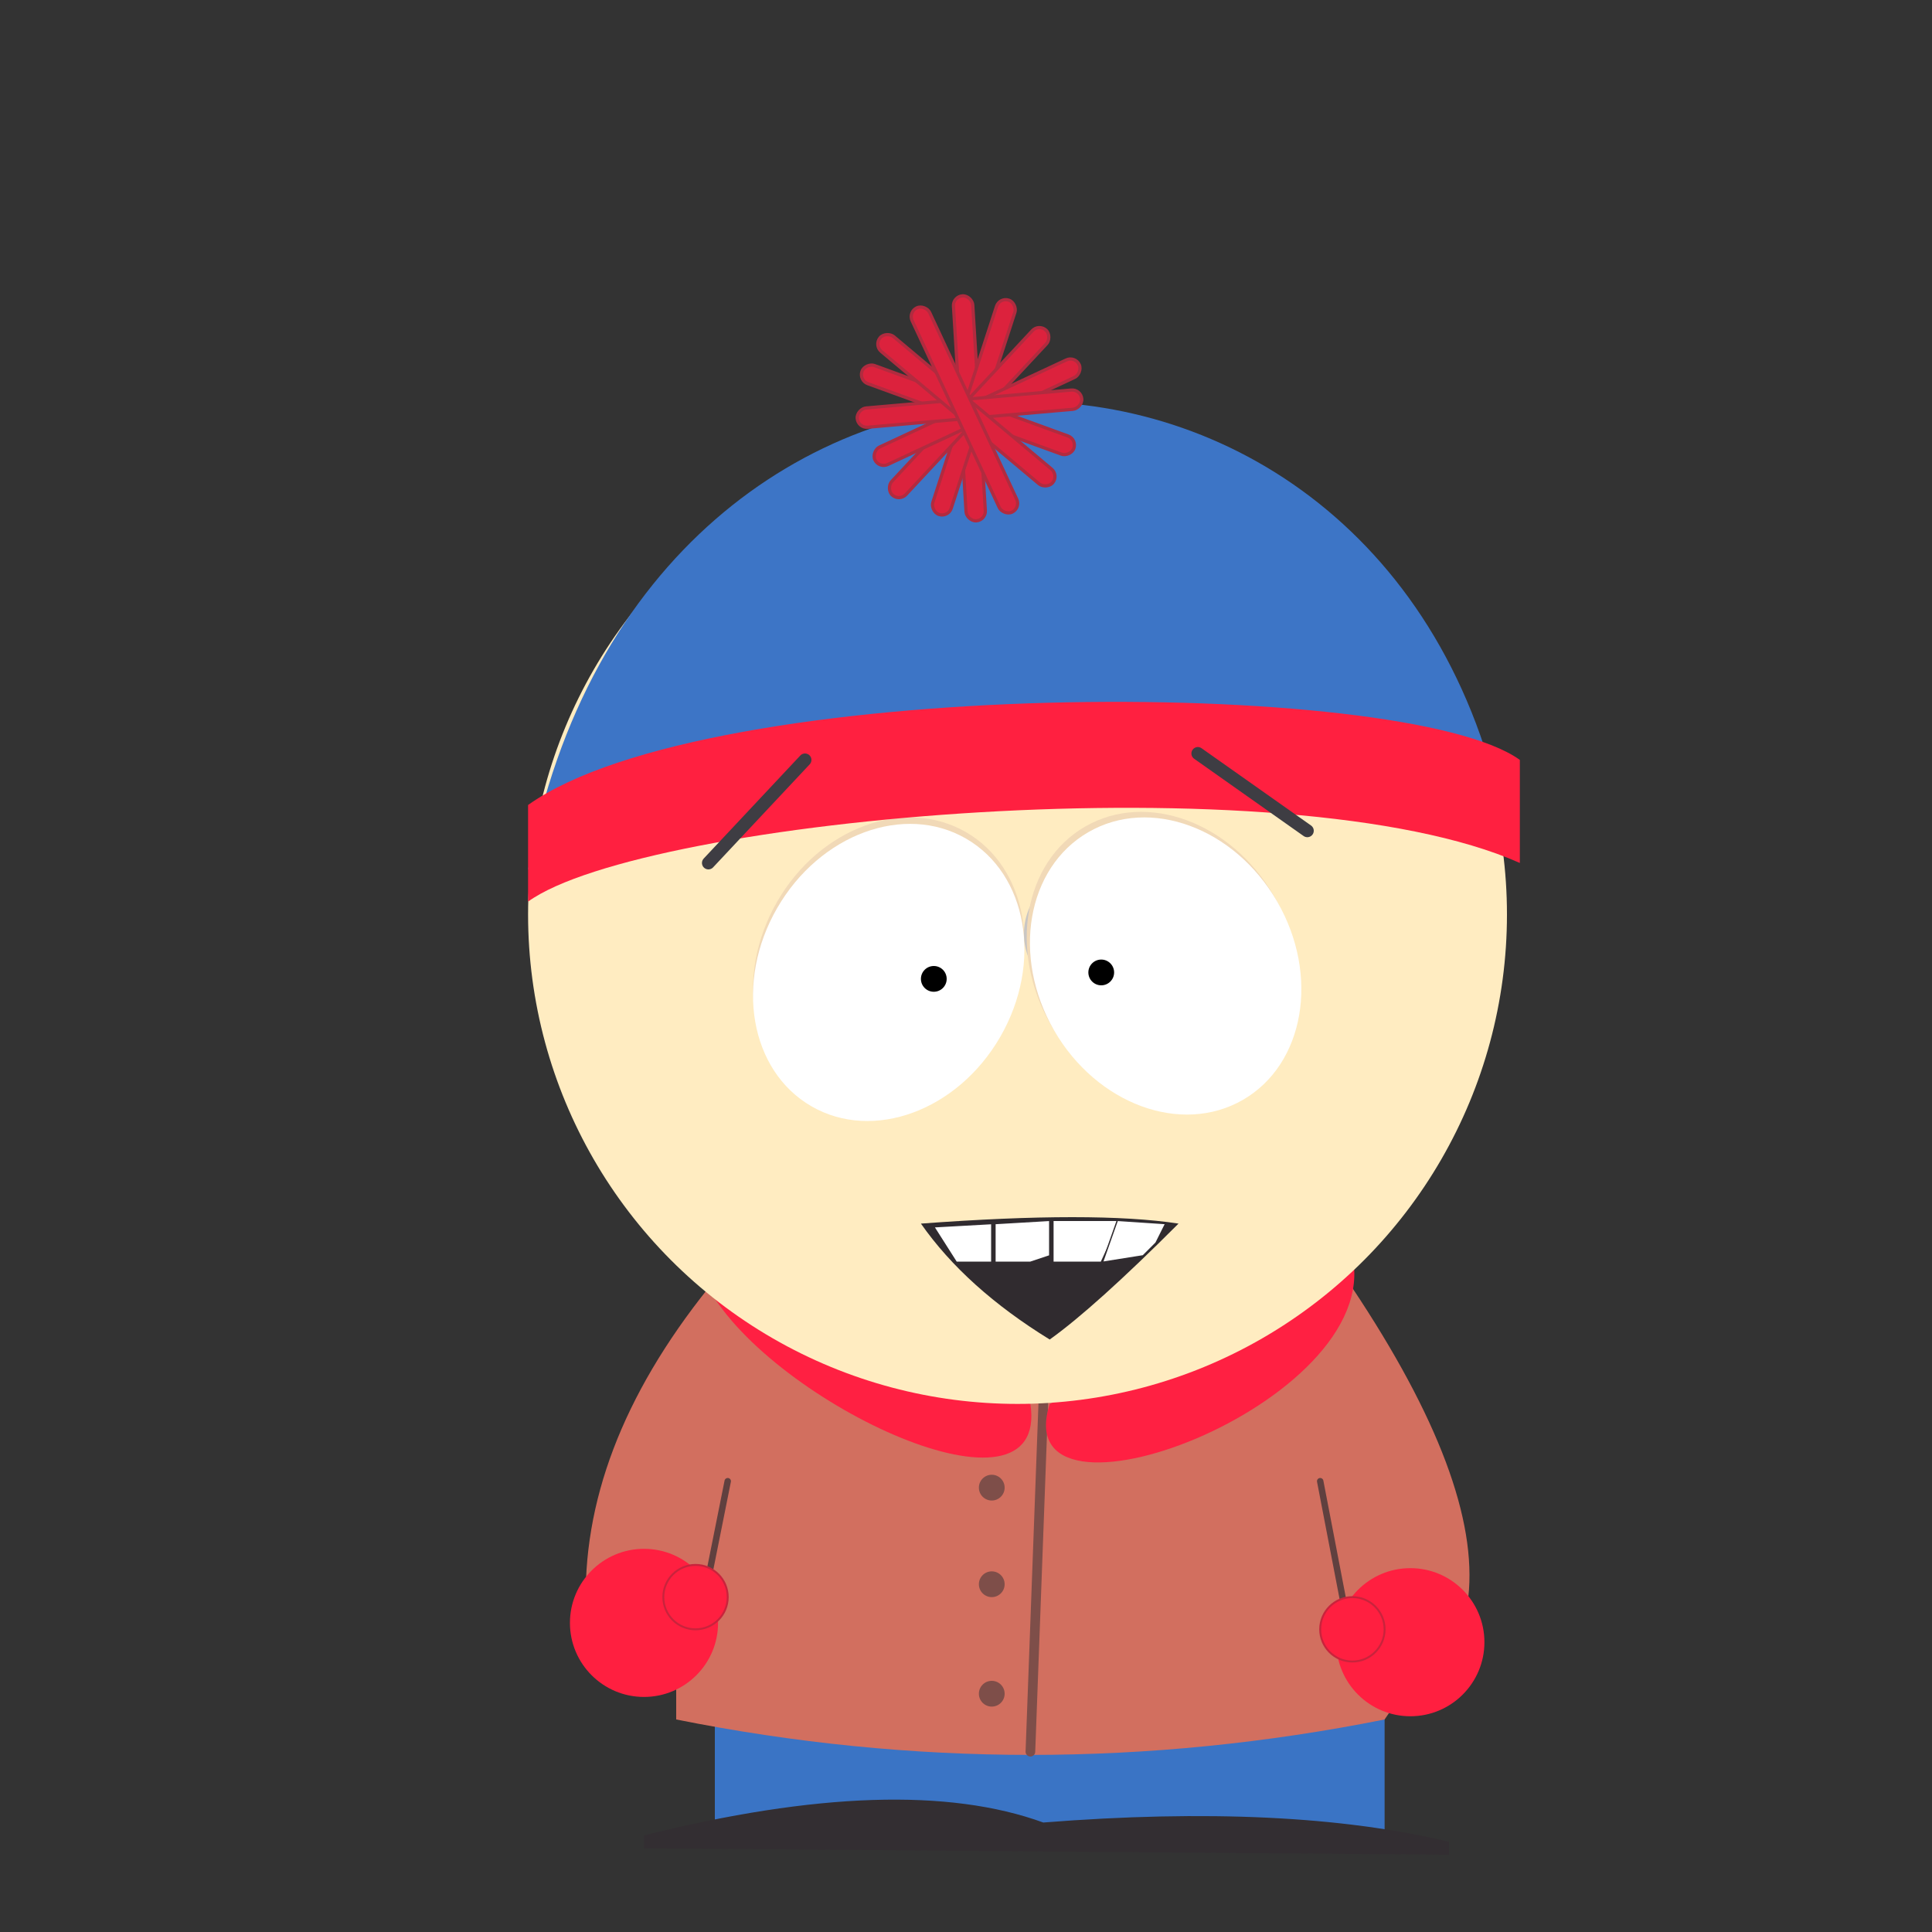 <svg height="300" width="300" xmlns="http://www.w3.org/2000/svg">
  <rect width="100%" height="100%" fill="#333333" stroke="none"/>
  <!-- штаны -->
  <rect x="111" y="265" width="104" height="20" fill="#3a74c5"/>

  <!-- ноги -->
  <path d="M 100 287 L 225 288 225 286 Q 200 280 162 283 Q 140 275 100 285 Z" fill="#332e32"/>

  <!-- тело -->
  <path d="M 110 200 Q 90 225 91 250 L 105 250 105 267 Q 160 278 215 267 L 228 248 Q 230 230 210 200" fill="#d26f5f"/>
  <line x1="113" y1="230" x2="108" y2="255" stroke="#60403f" stroke-linecap="round"/>
  <line x1="205" y1="230" x2="210" y2="256" stroke="#60403f" stroke-linecap="round"/>

  <!-- пуговицы -->
  <line x1="162" y1="218" x2="160" y2="272" stroke="#7e4e49" stroke-linecap="round" stroke-width="1.5"/>
  <circle cx="154" cy="231" r="2" fill="#7e4e49"/>
  <circle cx="154" cy="246" r="2" fill="#7e4e49"/>
  <circle cx="154" cy="263" r="2" fill="#7e4e49"/>

  <!-- воротник -->
  <path d="M 110 200 C 120 218 163 238 160 218 Z" fill="#ff2042"/>
  <path d="M 210 195 C 215 218 156 240 163 218 Z" fill="#ff2042"/>  
  
  <!-- голова -->
  <circle cx="158" cy="142" r="76" fill="#ffecc1"/>
  
  <!-- левое веко -->
  <ellipse cx="138" cy="150" rx="20" ry="24" fill="#f1d9b7" transform="rotate(30, 138, 150)"/>
  <!-- левый глаз -->
  <ellipse cx="138" cy="151" rx="20" ry="24" fill="#fff" transform="rotate(30, 138, 151)"/>
  <!-- левый зрачек -->
  <circle cx="145" cy="152" r="2"/>

  <circle cx="169" cy="145" r="10" fill="#c9c6c4"/>
  
  <!-- правое веко -->
  <ellipse cx="181" cy="149" rx="20" ry="24" fill="#f1d9b7" transform="rotate(-30, 181, 150)"/>
  <!-- правый глаз -->
  <ellipse cx="181" cy="150" rx="20" ry="24" fill="#fff" transform="rotate(-30, 181, 150) "/>
  <!-- правый зрачек -->
  <circle cx="171" cy="151" r="2"/>

  <!-- шапка -->
  <path d="M 82 135 C 100 38 218 40 234 130 Q 140 100 82 135" fill="#3d75c6"/>
  
  <!-- подворот шапки -->
  <path d="M 82 125 C 110 105 218 105 236 118 L 236 134 C 200 118 100 127 82 140 Z" fill="#ff2040"/>

  <!-- рот -->
  <path d="M 143 190 Q 170 188 183 190 Q 170 203 163 208 Q 150 200 143 190" fill="#302b2f"/>

  <!-- зубы -->
  <polygon points="145 190.5 148.5 196 154 196 154 190" fill="#fff" stroke-width="0.2" stroke="#302b2f"/>
  <polygon points="154.5 190 154.5 196 160 196 163 195 163 189.5 " fill="#fff" stroke-width="0.2" stroke="#302b2f"/>
  <polygon points="163.5 189.5 163.5 196 171 196 174 189.5 " fill="#fff" stroke-width="0.2" stroke="#302b2f"/>
  <polygon points="173.5 189.5 171.2 196 177.5 195 179.5 193 181 190 " fill="#fff" stroke-width="0.2" stroke="#302b2f"/>

  <!-- брови -->
  <line x1="110" y1="134" x2="125" y2="118" stroke-width="2" stroke="#3e3d43" stroke-linecap="round"/>
  <line x1="203" y1="129" x2="186" y2="117" stroke-width="2" stroke="#3e3d43" stroke-linecap="round"/>

  <!-- помпон -->
  <rect x="149" y="46" width="3" height="35" rx="1.5" ry="1.5" stroke-width="0.5"
  stroke="#b12b3f" fill="#dc223d" transform="rotate(-3.5, 149, 63)"/>
  <rect x="150" y="45" width="3" height="35" rx="1.5" ry="1.5" stroke-width="0.5"
  stroke="#b12b3f" fill="#dc223d" transform="rotate(18, 149, 62)"/>
  <rect x="150" y="45" width="3" height="35" rx="1.5" ry="1.5" stroke-width="0.5"
  stroke="#b12b3f" fill="#dc223d" transform="rotate(43, 149, 62)"/>
  <rect x="155" y="40" width="3" height="35" rx="1.5" ry="1.5" stroke-width="0.5"
  stroke="#b12b3f" fill="#dc223d" transform="rotate(65, 149, 57)"/>
  <rect x="148" y="46" width="3" height="35" rx="1.5" ry="1.5" stroke-width="0.5"
  stroke="#b12b3f" fill="#dc223d" transform="rotate(-70, 150, 63)"/>
  <rect x="148" y="46" width="3" height="35" rx="1.5" ry="1.5" stroke-width="0.5"
  stroke="#b12b3f" fill="#dc223d" transform="rotate(-95, 150, 63)"/>
  <rect x="148" y="46" width="3" height="35" rx="1.5" ry="1.5" stroke-width="0.5"
  stroke="#b12b3f" fill="#dc223d" transform="rotate(-50, 150, 63)"/>
  <rect x="148" y="46" width="3" height="35" rx="1.5" ry="1.5" stroke-width="0.5"
  stroke="#b12b3f" fill="#dc223d" transform="rotate(-25, 150, 63)"/>

  <!-- левая рука -->
  <circle cx="100" cy="252" r="11.5" fill="#ff1f40"/>
  <circle cx="108" cy="248" r="5" fill="#ff1f40" stroke="#c9233c" stroke-width="0.3"/>

  <!-- правая рука -->
  <circle cx="219" cy="255" r="11.5" fill="#ff1f40"/>
  <circle cx="210" cy="253" r="5" fill="#ff1f40" stroke="#c9233c" stroke-width="0.3"/>
</svg>